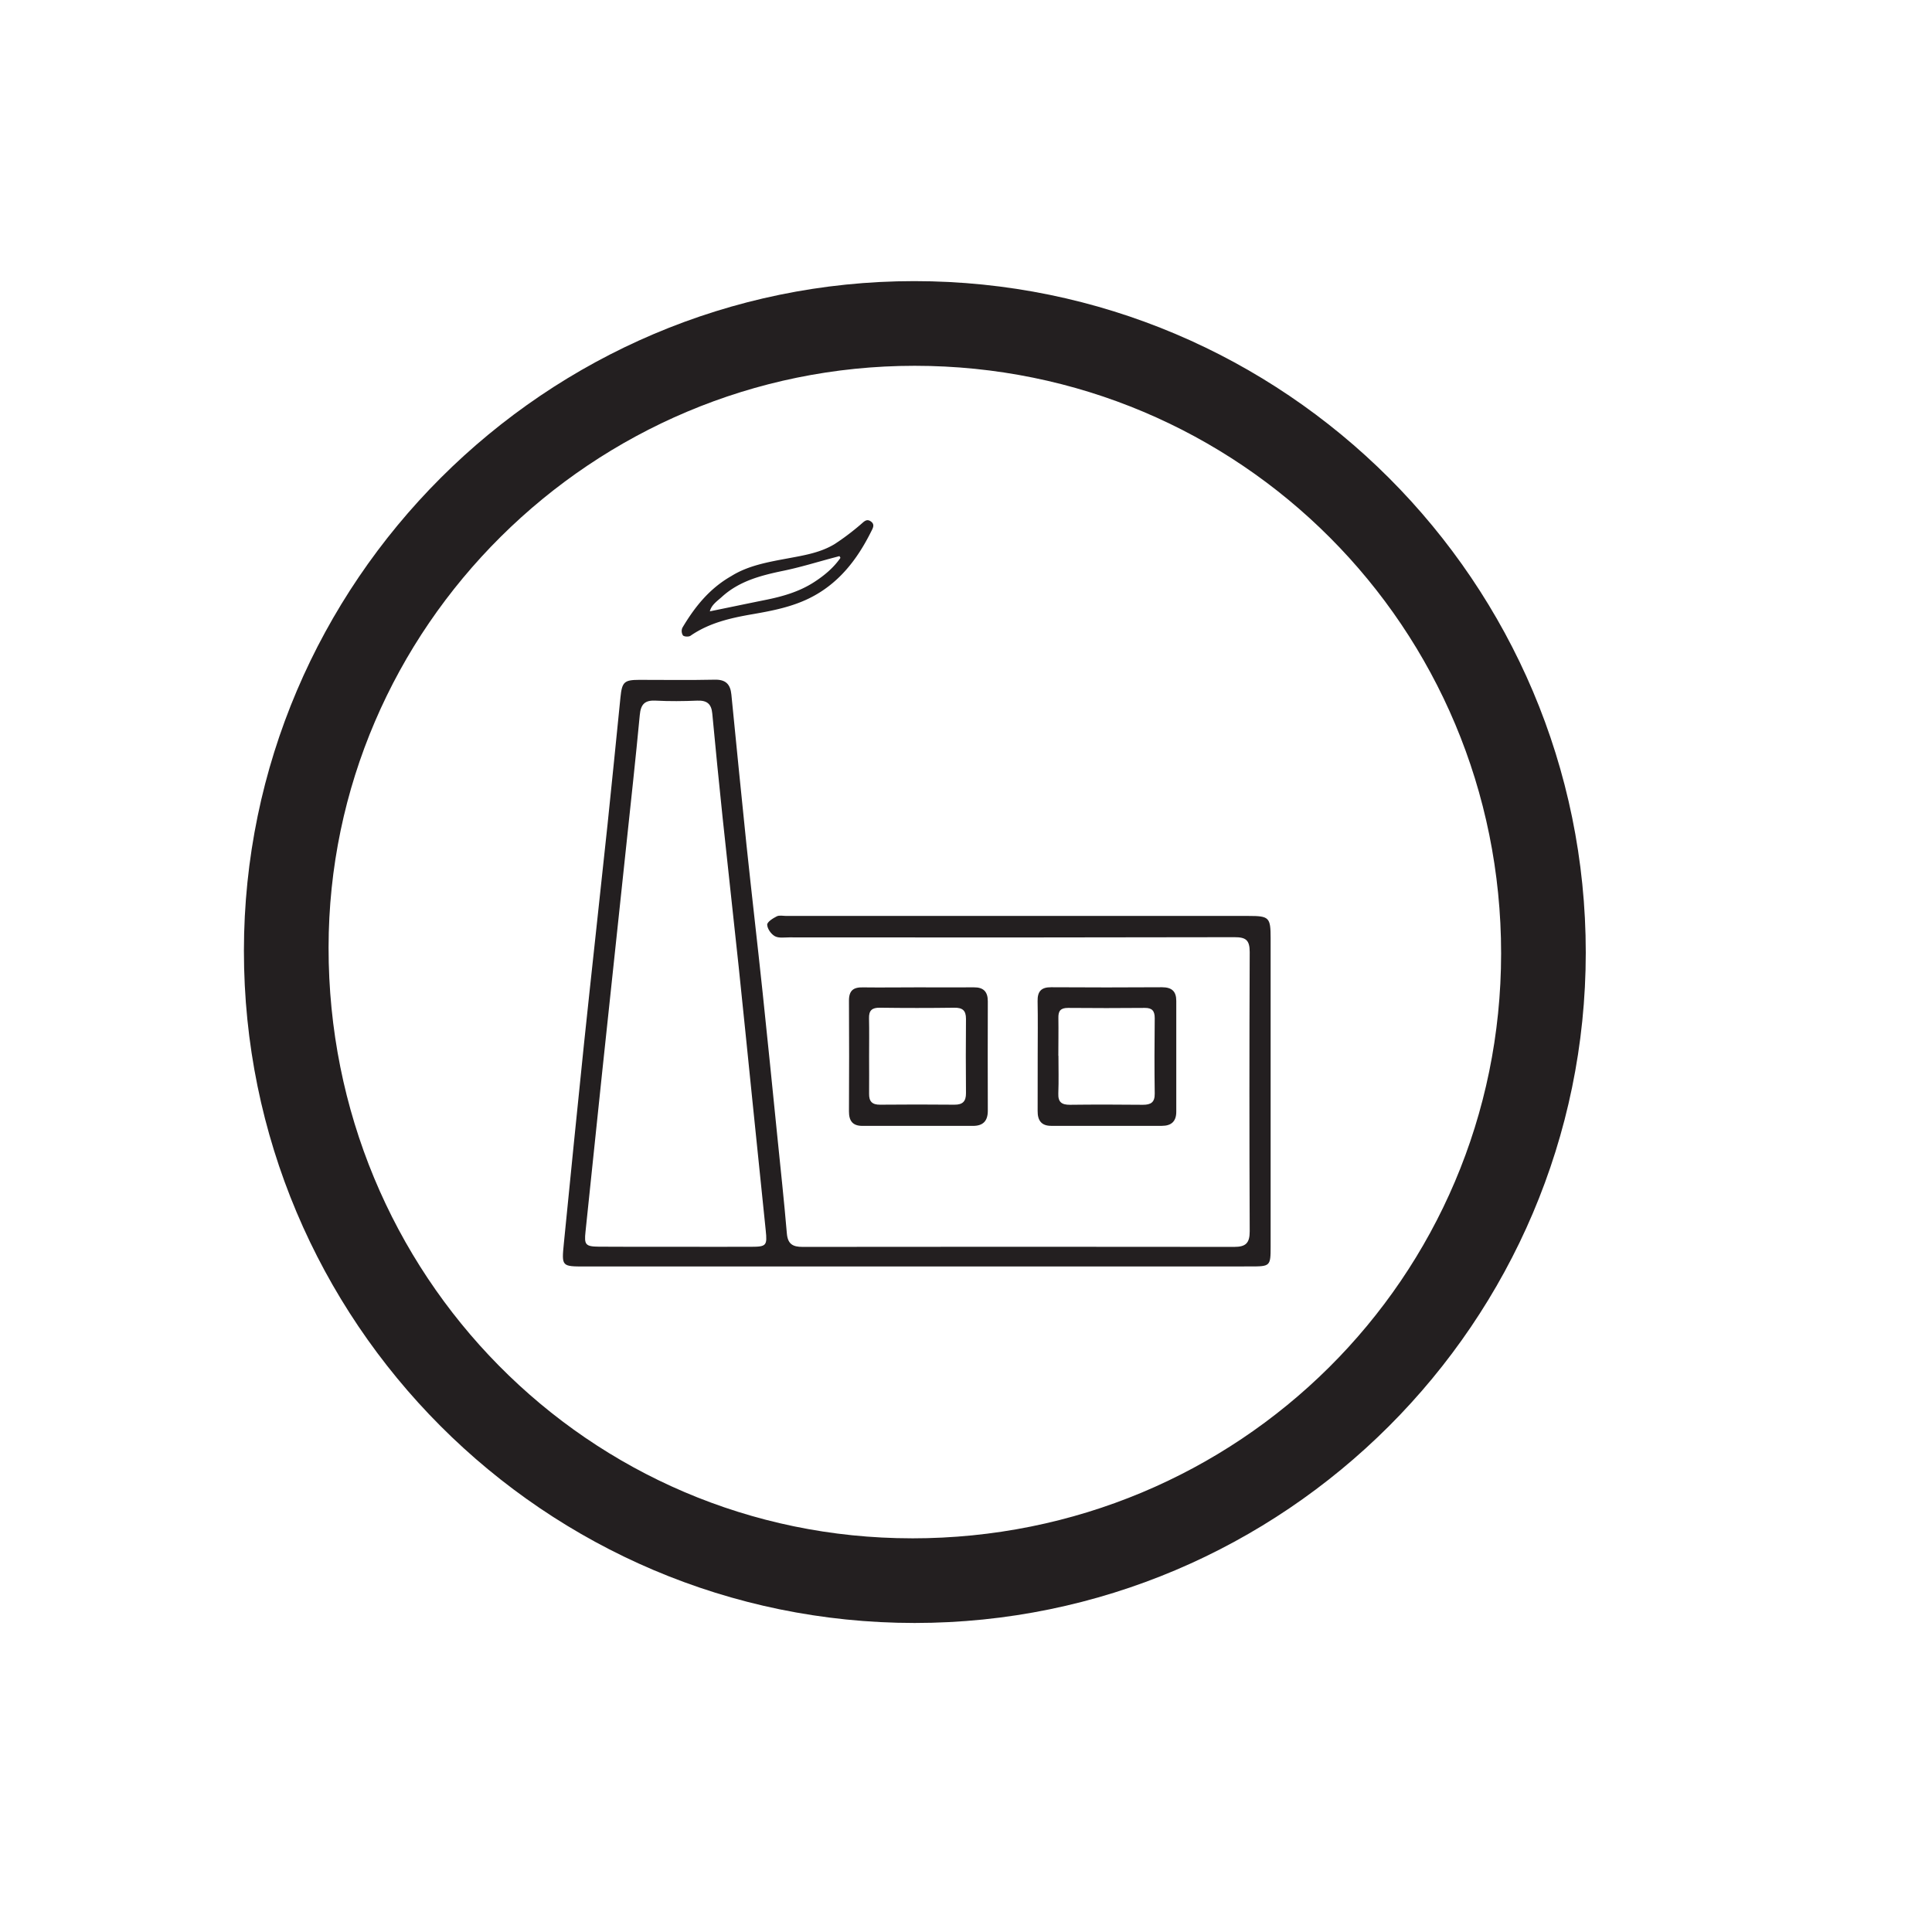 <svg id="Layer_1" data-name="Layer 1" xmlns="http://www.w3.org/2000/svg" viewBox="0 0 1024 1024"><defs><style>.cls-1{fill:#231f20;}</style></defs><title>Industry Icons</title><path class="cls-1" d="M484.58,149c-195.43,0-355.21,159.62-355.3,354.87-.1,196.58,159.26,356.32,355.49,356.34,195.94,0,355.67-159.52,355.72-355.28C840.53,308.56,680.94,149,484.58,149Zm-1.26,666.34C311.89,815.28,174,675.66,174.15,502.22,174.26,332.55,314,193.88,484.78,193.88c172.32,0,310.87,138.82,310.84,311.46C795.58,677.2,656.34,815.42,483.32,815.35Z"/><path class="cls-1" d="M485.75,671.26H309.94c-12.19,0-12.3,0-11.09-12.19,3.49-35.12,7-70.24,10.63-105.34,4.08-38.92,8.41-77.81,12.53-116.72,2.38-22.47,4.56-45,6.85-67.43.82-8.14,2-9.22,9.95-9.24,13.36,0,26.72.2,40.07-.09,5.81-.13,8.23,2.46,8.76,7.83,2.64,26.55,5.24,53.1,8,79.63,2.75,26.1,5.8,52.16,8.56,78.26,2.7,25.45,5.22,50.92,7.8,76.38,1.73,17.13,3.59,34.24,5.05,51.39.48,5.64,3.13,7.15,8.35,7.14q114.41-.14,228.8,0c6.12,0,8.19-2.06,8.17-8.29q-.31-74,0-148c0-6.44-2.12-7.87-8.14-7.86q-118,.25-235.92.1c-2.57,0-5.57.5-7.6-.62s-4-3.94-4.08-6.09c-.05-1.45,3-3.4,5.06-4.43,1.38-.7,3.38-.22,5.1-.22h245c10.9,0,11.67.77,11.67,11.81q0,81.76,0,163.53c0,10.26-.25,10.43-10.62,10.43ZM358.17,660.82c13.35,0,26.7.06,40.05,0,8,0,8.46-.73,7.64-8.61q-3.64-35-7.19-70c-2.39-23.32-4.71-46.64-7.17-70-2.78-26.29-5.73-52.55-8.5-78.84q-2.89-27.58-5.48-55.21c-.48-5.14-2.87-7-7.95-6.81-7.31.3-14.66.38-22,0-5.78-.32-7.94,1.88-8.47,7.59-2.18,23.11-4.72,46.19-7.17,69.27q-6.36,60-12.76,120c-3,28.21-5.84,56.43-8.84,84.64-.73,6.82-.08,7.86,7.11,7.91C331,660.89,344.61,660.81,358.17,660.82Z"/><path class="cls-1" d="M387.63,305.32c8.88-5.56,19.44-7.42,30-9.38,8.57-1.6,17.27-3,24.82-7.62A130.86,130.86,0,0,0,456.14,278c1.7-1.39,3.09-3.27,5.4-1.65s1.1,3.56.2,5.36c-7.51,15.08-17.45,27.89-33,35.48-9.42,4.59-19.57,6.56-29.77,8.33-11.64,2-23.06,4.57-33,11.45-.93.64-3.32.53-4-.2a4.34,4.34,0,0,1-.27-4.08C368.16,321.82,375.9,312,387.63,305.32Zm57.83-9.64-.53-.93-2.87.77c-8.94,2.37-17.8,5.14-26.84,7-11.86,2.46-23.37,5.41-32.61,13.83-2.47,2.25-5.5,4.18-6.38,7.67,9.85-2,19.34-4,28.86-5.92,9.28-1.84,18.32-4.34,26.34-9.53C436.83,305.09,441.77,301,445.46,295.68Z"/><path class="cls-1" d="M550,559.11c0-9.47.14-18.94-.05-28.41-.11-5.15,1.83-7.48,7.16-7.44q29.38.19,58.76,0c5.21,0,7.59,2.15,7.58,7.24,0,19.58,0,39.17,0,58.76,0,5.21-2.74,7.45-7.59,7.46q-29.39,0-58.76,0c-5.16,0-7.18-2.91-7.13-7.86C550,578.91,550,569,550,559.11Zm11,.45c0,6.67.19,13.35-.07,20-.17,4.57,1.75,6,6.1,6,12.91-.16,25.82-.13,38.73,0,4.23,0,6.33-1.28,6.27-5.92-.19-13.34-.15-26.68,0-40,0-3.82-1.35-5.47-5.27-5.43-13.56.11-27.12.14-40.67,0-4.06,0-5.22,1.66-5.12,5.41C561.07,546.22,560.94,552.89,560.94,559.56Z"/><path class="cls-1" d="M486.48,523.31c9.89,0,19.78.08,29.67,0,5.17-.06,7.42,2.34,7.41,7.43q-.09,29,0,58c0,5.42-2.56,8-7.8,8q-29.34,0-58.68,0c-5.18,0-7.14-2.68-7.11-7.72q.16-29.36,0-58.69c0-5.42,2.42-7.14,7.51-7C467.13,523.46,476.8,523.31,486.48,523.31Zm-25.84,36.44c0,6.67.07,13.35,0,20-.06,4.06,1.65,5.8,5.8,5.76q19.69-.19,39.39,0c4.43.05,6.2-1.77,6.16-6.13-.1-13.13-.13-26.26,0-39.39,0-4.55-1.93-5.94-6.27-5.88q-19.68.27-39.38,0c-4.18-.06-5.85,1.45-5.74,5.61C460.76,546.41,460.63,553.08,460.64,559.75Z"/></svg>